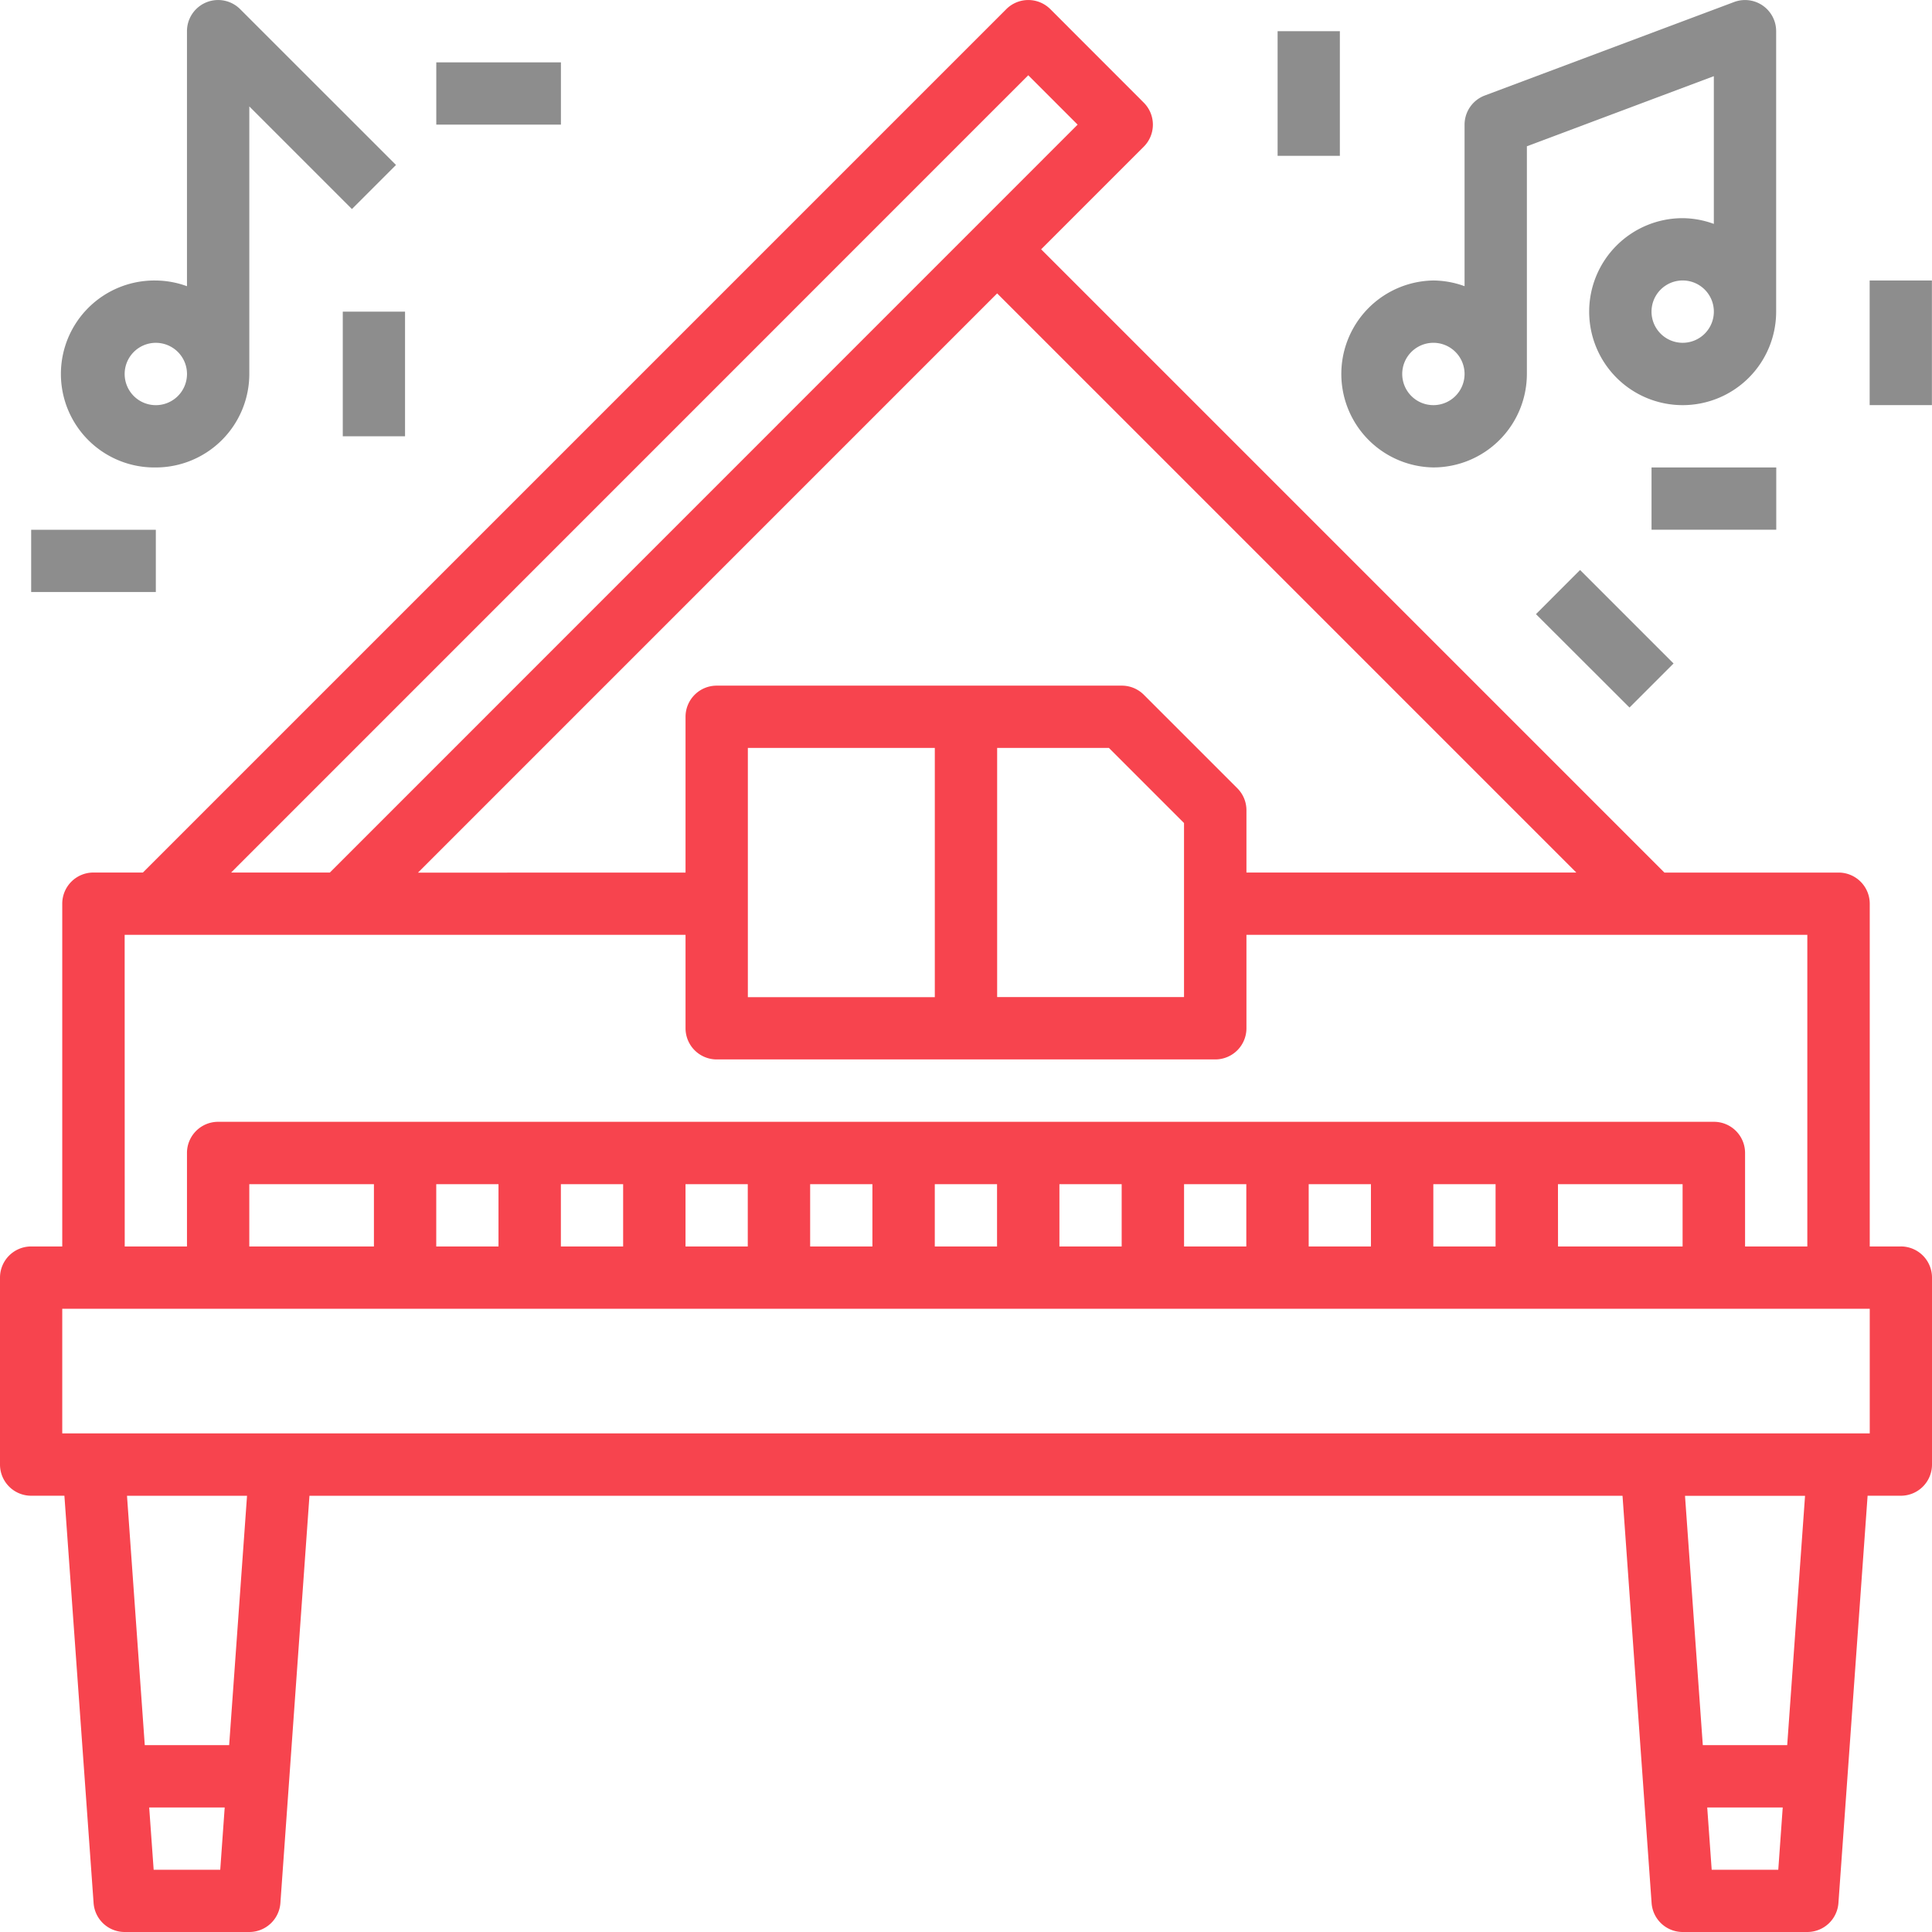 <svg xmlns="http://www.w3.org/2000/svg" xmlns:xlink="http://www.w3.org/1999/xlink" width="90" height="90" viewBox="0 0 90 90">
  <defs>
    <clipPath id="clip-path">
      <rect id="Rectangle_16" data-name="Rectangle 16" width="90" height="90" fill="#f7444e" stroke="#707070" stroke-width="1"/>
    </clipPath>
  </defs>
  <g id="Mask_Group_100" data-name="Mask Group 100" clip-path="url(#clip-path)">
    <g id="piano" transform="translate(0.001 0)">
      <path id="Path_2236" data-name="Path 2236" d="M88.547,58.065H87.1V42.1a1.451,1.451,0,0,0-1.452-1.452H77.535L48.5,11.614l4.78-4.78a1.45,1.45,0,0,0,0-2.053L48.929.427a1.45,1.45,0,0,0-2.053,0L6.657,40.646h-2.3A1.451,1.451,0,0,0,2.9,42.1V58.065H1.452A1.451,1.451,0,0,0,0,59.516v8.709a1.452,1.452,0,0,0,1.452,1.452H3L4.36,88.651A1.451,1.451,0,0,0,5.807,90h5.806a1.454,1.454,0,0,0,1.449-1.349l1.354-18.973H75.583l1.355,18.973A1.451,1.451,0,0,0,78.386,90h5.806a1.454,1.454,0,0,0,1.449-1.349L87,69.677h1.552A1.451,1.451,0,0,0,90,68.226V59.516a1.451,1.451,0,0,0-1.452-1.452ZM73.43,40.646H58.064v-2.9a1.445,1.445,0,0,0-.425-1.026l-4.355-4.355a1.448,1.448,0,0,0-1.026-.425H33.387a1.451,1.451,0,0,0-1.452,1.452v7.258H19.472L46.451,13.667ZM34.838,46.452V34.84h8.709V46.452ZM46.451,34.84h5.205l3.5,3.5v8.108H46.451ZM47.9,3.506l2.3,2.3L15.367,40.646h-4.6ZM5.807,43.549H31.935V47.9a1.452,1.452,0,0,0,1.452,1.452H56.612A1.451,1.451,0,0,0,58.064,47.9V43.549H84.192V58.065h-2.9V53.71a1.451,1.451,0,0,0-1.452-1.452H10.161A1.451,1.451,0,0,0,8.71,53.71v4.355h-2.9Zm5.806,14.516v-2.9h5.806v2.9Zm8.709-2.9h2.9v2.9h-2.9Zm5.806,0h2.9v2.9h-2.9Zm5.806,0h2.9v2.9h-2.9Zm5.806,0h2.9v2.9h-2.9Zm5.806,0h2.9v2.9h-2.9Zm5.806,0h2.9v2.9h-2.9Zm5.806,0h2.9v2.9h-2.9Zm5.806,0h2.9v2.9h-2.9Zm5.806,0h2.9v2.9h-2.9Zm5.806,0h5.806v2.9H72.579ZM7.158,87.1l-.208-2.9h3.517l-.207,2.9Zm3.517-5.806H6.744L5.916,69.678h5.592ZM79.737,87.1l-.208-2.9h3.517l-.207,2.9Zm3.518-5.806H79.323l-.829-11.613h5.592ZM87.1,66.774H2.9V60.968H87.1Zm0,0" transform="translate(-0.001 0)" fill="#f7444e"/>
      <path id="Path_2237" data-name="Path 2237" d="M45.967,21.775a4.36,4.36,0,0,0,4.355-4.355V6.814l8.709-3.266v6.882a4.311,4.311,0,0,0-1.452-.267,4.355,4.355,0,1,0,4.355,4.355V1.453A1.45,1.45,0,0,0,59.973.095L48.361,4.449a1.452,1.452,0,0,0-.942,1.359v7.524a4.311,4.311,0,0,0-1.452-.266,4.355,4.355,0,0,0,0,8.709ZM57.58,15.969a1.452,1.452,0,1,1,1.452-1.452A1.453,1.453,0,0,1,57.58,15.969Zm-11.613,0a1.452,1.452,0,1,1-1.452,1.452A1.453,1.453,0,0,1,45.967,15.969Zm0,0" transform="translate(20.805 0)" fill="#8d8d8d"/>
      <path id="Path_2238" data-name="Path 2238" d="M6.291,21.776a4.36,4.36,0,0,0,4.355-4.355V4.958l4.78,4.78,2.053-2.053L10.22.427A1.451,1.451,0,0,0,7.742,1.454V13.333a4.311,4.311,0,0,0-1.452-.266,4.355,4.355,0,1,0,0,8.709Zm0-5.806a1.452,1.452,0,1,1-1.452,1.452A1.453,1.453,0,0,1,6.291,15.97Zm0,0" transform="translate(0.967 0)" fill="#8d8d8d"/>
      <path id="Path_2239" data-name="Path 2239" d="M.968,16.453H6.775v2.9H.968Zm0,0" transform="translate(0.483 8.226)" fill="#8d8d8d"/>
      <path id="Path_2240" data-name="Path 2240" d="M10.645,9.679h2.9v5.806h-2.9Zm0,0" transform="translate(5.322 4.839)" fill="#8d8d8d"/>
      <path id="Path_2241" data-name="Path 2241" d="M13.549,1.937h5.806v2.9H13.549Zm0,0" transform="translate(6.774 0.968)" fill="#8d8d8d"/>
      <path id="Path_2242" data-name="Path 2242" d="M39.677.969h2.9V6.775h-2.9Zm0,0" transform="translate(19.838 0.484)" fill="#8d8d8d"/>
      <path id="Path_2243" data-name="Path 2243" d="M51.29,14.517H57.1v2.9H51.29Zm0,0" transform="translate(25.644 7.259)" fill="#8d8d8d"/>
      <path id="Path_2244" data-name="Path 2244" d="M58.064,8.711h2.9v5.806h-2.9Zm0,0" transform="translate(29.031 4.355)" fill="#8d8d8d"/>
      <path id="Path_2245" data-name="Path 2245" d="M47.7,19.757,49.755,17.7l4.355,4.355-2.053,2.053Zm0,0" transform="translate(23.85 8.852)" fill="#8d8d8d"/>
    </g>
  </g>
</svg>
